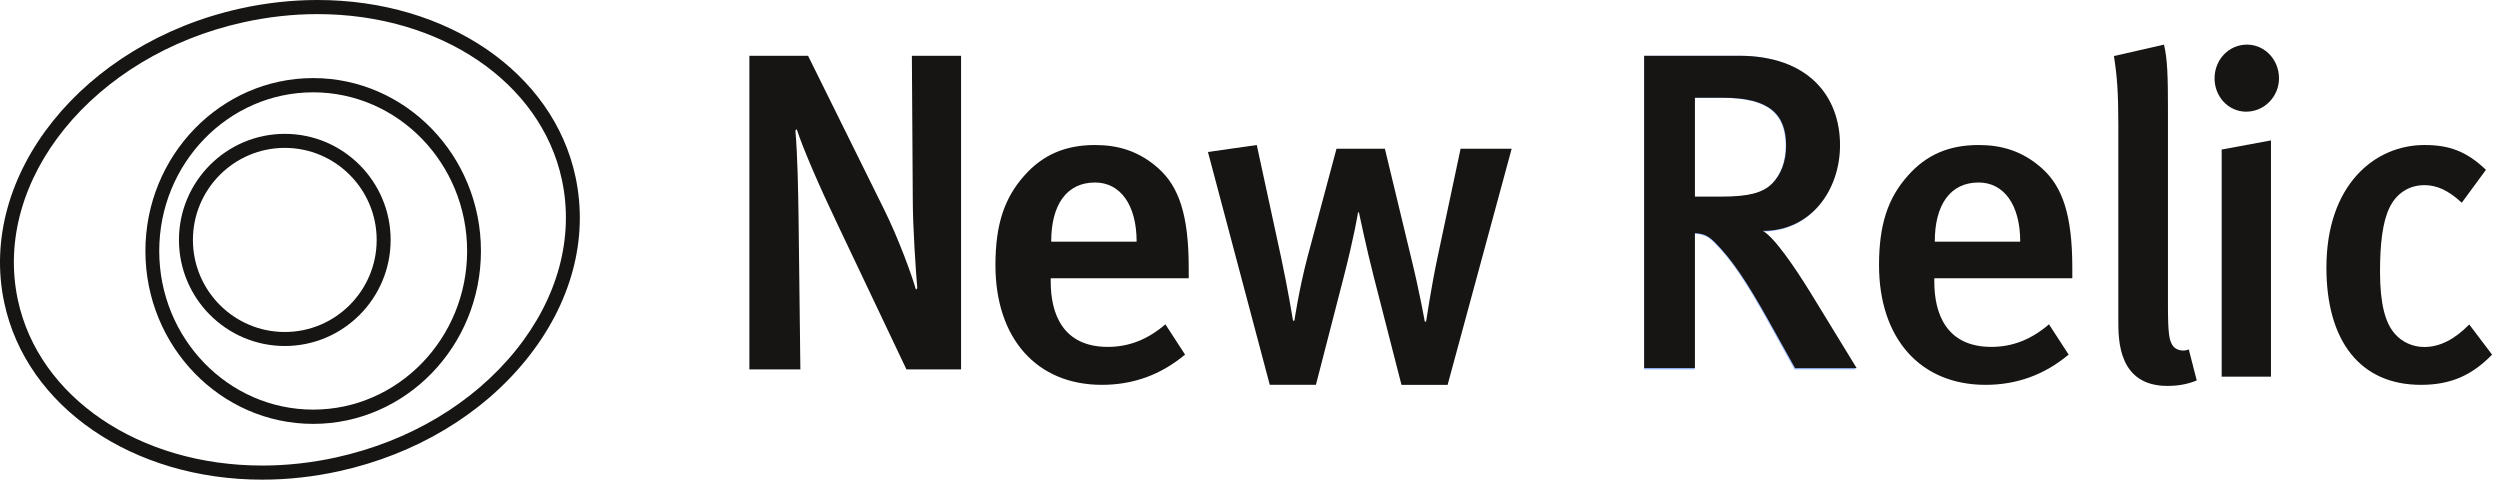 <?xml version="1.0" encoding="UTF-8"?>
<svg width="172px" height="33px" viewBox="0 0 172 33" version="1.1" xmlns="http://www.w3.org/2000/svg" xmlns:xlink="http://www.w3.org/1999/xlink">
    <!-- Generator: Sketch 48.2 (47327) - http://www.bohemiancoding.com/sketch -->
    <title>*logo_New_Relic</title>
    <desc>Created with Sketch.</desc>
    <defs></defs>
    <g id="Homepage_desktop" stroke="none" stroke-width="1" fill="none" fill-rule="evenodd" transform="translate(-1109, -1768)">
        <g id="#customer_metric" transform="translate(1109, 1768)">
            <g id="New-Relic">
                <g id="*logo_New_Relic">
                    <path d="M62.363,25.414 L57.55,15.281 C56.4,12.88 55.221,10.167 54.817,8.888 L54.723,8.982 C54.879,10.791 54.91,13.067 54.941,14.968 L55.066,25.414 L51.557,25.414 L51.557,3.837 L55.594,3.837 L60.81,14.377 C61.804,16.372 62.735,18.929 63.016,19.927 L63.109,19.833 C63.016,18.742 62.799,15.655 62.799,13.69 L62.737,3.837 L66.121,3.837 L66.121,25.414 L62.363,25.414 L62.363,25.414 Z" id="Shape" fill="#161513"></path>
                    <path d="M72.29,19.143 L72.29,19.392 C72.29,21.568 73.108,23.866 76.219,23.866 C77.696,23.866 78.985,23.338 80.18,22.313 L81.531,24.395 C79.865,25.794 77.948,26.477 75.81,26.477 C71.316,26.477 68.486,23.276 68.486,18.242 C68.486,15.476 69.084,13.644 70.466,12.09 C71.754,10.63 73.326,9.977 75.339,9.977 C76.911,9.977 78.356,10.38 79.709,11.593 C81.092,12.836 81.784,14.762 81.784,18.429 L81.784,19.144 L72.29,19.144 L72.29,19.143 Z M75.339,12.556 C73.39,12.556 72.322,14.078 72.322,16.626 L78.2,16.626 C78.199,14.078 77.068,12.556 75.339,12.556 L75.339,12.556 Z" id="Shape" fill="#161513"></path>
                    <path d="M99.596,26.477 L96.421,26.477 L94.511,19.027 C94.018,17.109 93.494,14.614 93.494,14.614 L93.432,14.614 C93.432,14.614 93.185,16.213 92.415,19.186 L90.535,26.475 L87.36,26.475 L83.107,10.456 L86.466,9.977 L88.161,17.81 C88.592,19.824 88.962,22.063 88.962,22.063 L89.055,22.063 C89.055,22.063 89.362,19.952 89.948,17.714 L91.951,10.232 L95.28,10.232 L97.036,17.522 C97.684,20.143 98.023,22.125 98.023,22.125 L98.115,22.125 C98.115,22.125 98.485,19.663 98.887,17.777 L100.489,10.231 L104.003,10.231 L99.596,26.477 L99.596,26.477 Z" id="Shape" fill="#161513"></path>
                    <path d="M123.463,25.414 L121.616,22.077 C120.138,19.427 119.152,17.93 117.982,16.745 C117.582,16.34 117.273,16.121 116.597,16.09 L116.597,25.413 L113.117,25.413 L113.117,3.837 L119.614,3.837 C124.387,3.837 126.542,6.644 126.542,10.011 C126.542,13.098 124.571,15.935 121.246,15.935 C122.016,16.34 123.433,18.429 124.54,20.238 L127.681,25.414 L123.463,25.414 L123.463,25.414 Z M118.536,6.737 L116.597,6.737 L116.597,13.565 L118.414,13.565 C120.261,13.565 121.246,13.315 121.893,12.662 C122.479,12.069 122.848,11.165 122.848,10.042 C122.846,7.859 121.676,6.737 118.536,6.737 L118.536,6.737 Z" id="Shape" fill="#99BAFF"></path>
                    <path d="M133.081,19.143 L133.081,19.392 C133.081,21.568 133.899,23.866 137.01,23.866 C138.487,23.866 139.776,23.338 140.971,22.313 L142.322,24.395 C140.656,25.794 138.739,26.477 136.601,26.477 C132.107,26.477 129.277,23.276 129.277,18.242 C129.277,15.476 129.875,13.644 131.257,12.09 C132.545,10.63 134.117,9.977 136.13,9.977 C137.702,9.977 139.147,10.38 140.5,11.593 C141.883,12.836 142.575,14.762 142.575,18.429 L142.575,19.144 L133.081,19.144 L133.081,19.143 Z M136.13,12.556 C134.181,12.556 133.113,14.078 133.113,16.626 L138.991,16.626 C138.991,14.078 137.859,12.556 136.13,12.556 L136.13,12.556 Z" id="Shape" fill="#161513"></path>
                    <path d="M149.124,26.551 C145.741,26.551 145.741,23.407 145.741,22.056 L145.741,8.508 C145.741,6.339 145.649,5.176 145.437,3.856 L148.881,3.07 C149.125,4.044 149.155,5.365 149.155,7.44 L149.155,20.924 C149.155,23.062 149.246,23.407 149.489,23.785 C149.673,24.068 150.191,24.225 150.587,24.037 L151.136,26.175 C150.526,26.424 149.885,26.551 149.124,26.551 L149.124,26.551 Z" id="Shape" fill="#161513"></path>
                    <path d="M154.533,7.683 C153.31,7.683 152.362,6.647 152.362,5.391 C152.362,4.104 153.34,3.07 154.594,3.07 C155.786,3.07 156.795,4.074 156.795,5.391 C156.794,6.647 155.785,7.683 154.533,7.683 L154.533,7.683 Z M152.851,25.916 L152.851,10.288 L156.243,9.66 L156.243,25.916 L152.851,25.916 L152.851,25.916 Z" id="Shape" fill="#161513"></path>
                    <path d="M166.558,26.477 C162.385,26.477 160.057,23.468 160.057,18.413 C160.057,12.706 163.383,9.977 166.8,9.977 C168.463,9.977 169.672,10.38 171.033,11.683 L169.37,13.948 C168.463,13.111 167.677,12.738 166.8,12.738 C165.742,12.738 164.865,13.296 164.382,14.319 C163.928,15.281 163.746,16.738 163.746,18.693 C163.746,20.833 164.079,22.198 164.774,22.974 C165.258,23.532 165.984,23.873 166.8,23.873 C167.858,23.873 168.886,23.345 169.884,22.322 L171.455,24.399 C170.065,25.825 168.614,26.477 166.558,26.477 L166.558,26.477 Z" id="Shape" fill="#161513"></path>
                    <path d="M18.044,33 C9.126,33 1.827,28 0.295,20.84 C-1.583,12.065 5.703,2.98 16.537,0.586 C18.296,0.198 20.081,0 21.843,0 C30.762,0 38.06,5 39.593,12.16 C40.508,16.432 39.307,20.895 36.215,24.729 C33.149,28.53 28.58,31.259 23.352,32.414 C21.591,32.803 19.806,33 18.044,33 L18.044,33 Z M21.843,0.971 C20.15,0.971 18.434,1.161 16.739,1.535 C6.42,3.814 -0.538,12.382 1.228,20.634 C2.664,27.344 9.579,32.03 18.044,32.03 C19.737,32.03 21.453,31.84 23.146,31.466 C28.166,30.358 32.543,27.747 35.474,24.116 C38.378,20.517 39.509,16.344 38.658,12.367 C37.222,5.658 30.307,0.971 21.843,0.971 L21.843,0.971 Z" id="Shape" fill="#161513"></path>
                    <path d="M19.595,23.805 C15.578,23.805 12.312,20.531 12.312,16.507 C12.312,12.483 15.579,9.209 19.595,9.209 C23.61,9.209 26.876,12.482 26.876,16.507 C26.876,20.531 23.61,23.805 19.595,23.805 L19.595,23.805 Z M19.595,10.174 C16.109,10.174 13.273,13.015 13.273,16.507 C13.273,20 16.109,22.841 19.595,22.841 C23.079,22.841 25.915,20 25.915,16.507 C25.915,13.015 23.079,10.174 19.595,10.174 L19.595,10.174 Z" id="Shape" fill="#161513"></path>
                    <path d="M123.503,25.326 L121.649,22.002 C120.165,19.363 119.176,17.872 118.001,16.692 C117.599,16.288 117.289,16.071 116.61,16.039 L116.61,25.324 L113.117,25.324 L113.117,3.837 L119.64,3.837 C124.431,3.837 126.594,6.633 126.594,9.986 C126.594,13.06 124.616,15.885 121.278,15.885 C122.05,16.288 123.473,18.369 124.585,20.171 L127.738,25.326 L123.503,25.326 L123.503,25.326 Z M118.557,6.725 L116.61,6.725 L116.61,13.526 L118.435,13.526 C120.289,13.526 121.278,13.276 121.928,12.625 C122.515,12.035 122.886,11.135 122.886,10.017 C122.884,7.843 121.709,6.725 118.557,6.725 L118.557,6.725 Z" id="Shape" fill="#161513"></path>
                    <path d="M21.546,29.163 C15.181,29.163 10.004,23.827 10.004,17.267 C10.004,10.708 15.181,5.372 21.546,5.372 C27.91,5.372 33.089,10.708 33.089,17.267 C33.089,23.826 27.91,29.163 21.546,29.163 L21.546,29.163 Z M21.546,6.352 C15.705,6.352 10.955,11.248 10.955,17.267 C10.955,23.285 15.705,28.181 21.546,28.181 C27.386,28.181 32.138,23.285 32.138,17.267 C32.138,11.248 27.386,6.352 21.546,6.352 L21.546,6.352 Z" id="Shape" fill="#161513"></path>
                </g>
            </g>
        </g>
    </g>
</svg>